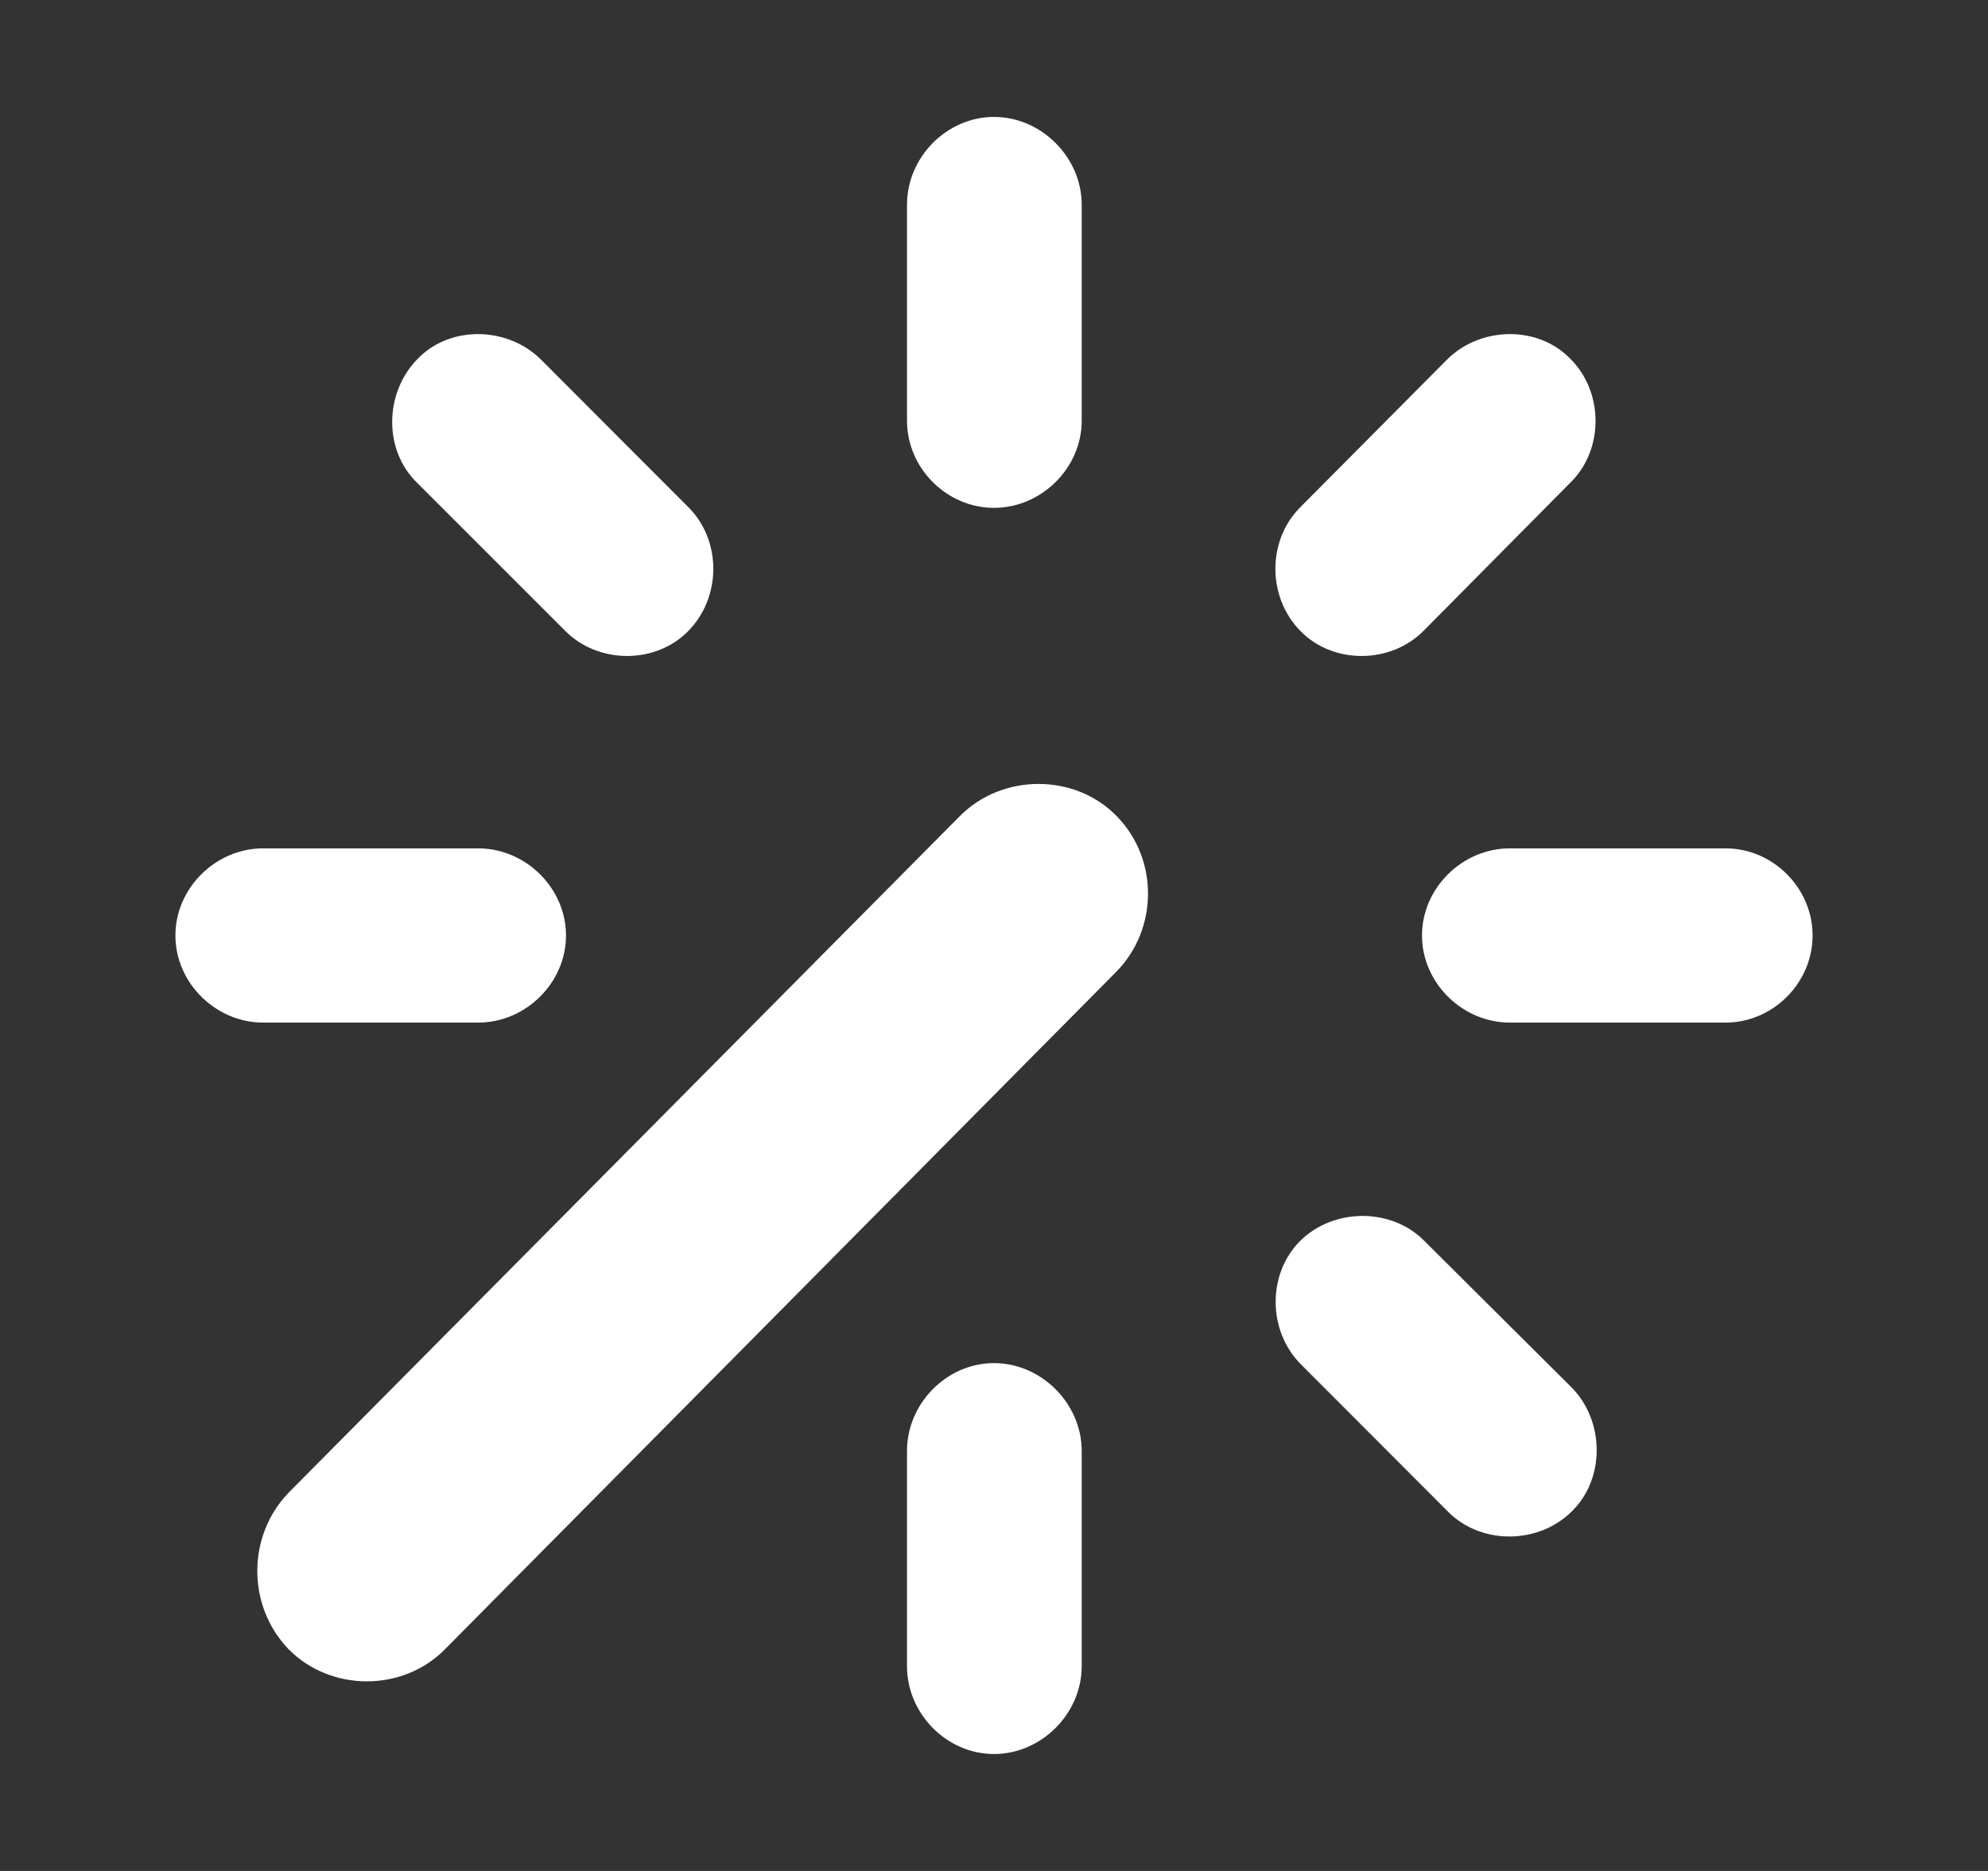 <svg xmlns="http://www.w3.org/2000/svg" width="17" height="16" viewBox="0 0 17 16" fill="none">
  <rect x="0" y="0" width="17" height="16" fill="#333333" stroke="none"/>
  <g clip-path="url(#clip0_605_30367)">
    <path fill-rule="evenodd" clip-rule="evenodd" d="M13.425 3.065C13.715 3.349 13.715 3.84 13.437 4.119L12.178 5.39C11.894 5.681 11.404 5.681 11.126 5.402C10.835 5.112 10.835 4.627 11.114 4.343L12.372 3.077C12.656 2.792 13.146 2.78 13.425 3.065ZM3.805 14.104C3.442 14.473 2.825 14.467 2.468 14.104C2.111 13.734 2.111 13.135 2.468 12.765L8.21 6.977C8.573 6.613 9.19 6.613 9.547 6.977C9.91 7.346 9.904 7.945 9.547 8.309L3.805 14.104ZM13.449 12.917C13.727 12.638 13.721 12.148 13.437 11.863L12.172 10.604C11.888 10.325 11.398 10.331 11.114 10.616C10.835 10.9 10.841 11.385 11.126 11.669L12.39 12.935C12.675 13.214 13.165 13.208 13.449 12.917ZM5.892 4.343C6.171 4.627 6.171 5.112 5.88 5.402C5.602 5.681 5.112 5.681 4.828 5.39L3.563 4.125C3.279 3.846 3.285 3.356 3.575 3.065C3.854 2.78 4.344 2.792 4.628 3.077L5.892 4.343ZM8.5 1C8.095 1 7.756 1.345 7.756 1.751V3.598C7.756 4.003 8.095 4.343 8.5 4.343C8.905 4.343 9.25 4.003 9.25 3.598V1.751C9.25 1.345 8.905 1 8.5 1ZM15.5 8C15.5 7.594 15.161 7.255 14.756 7.255H12.911C12.505 7.255 12.16 7.594 12.16 8C12.16 8.406 12.505 8.745 12.911 8.745H14.756C15.161 8.745 15.5 8.406 15.5 8ZM1.5 8C1.5 8.406 1.845 8.745 2.25 8.745H4.089C4.495 8.745 4.84 8.406 4.84 8C4.84 7.594 4.495 7.255 4.089 7.255H2.25C1.845 7.255 1.5 7.594 1.5 8ZM8.5 11.657C8.095 11.657 7.756 12.003 7.756 12.408V14.249C7.756 14.655 8.095 15 8.5 15C8.905 15 9.25 14.655 9.25 14.249V12.408C9.25 12.003 8.905 11.657 8.5 11.657Z" fill="white"/>
  </g>
  <defs>
    <clipPath id="clip0_605_30367">
      <rect width="16" height="16" fill="white" transform="translate(0.5)"/>
    </clipPath>
  </defs>
</svg>